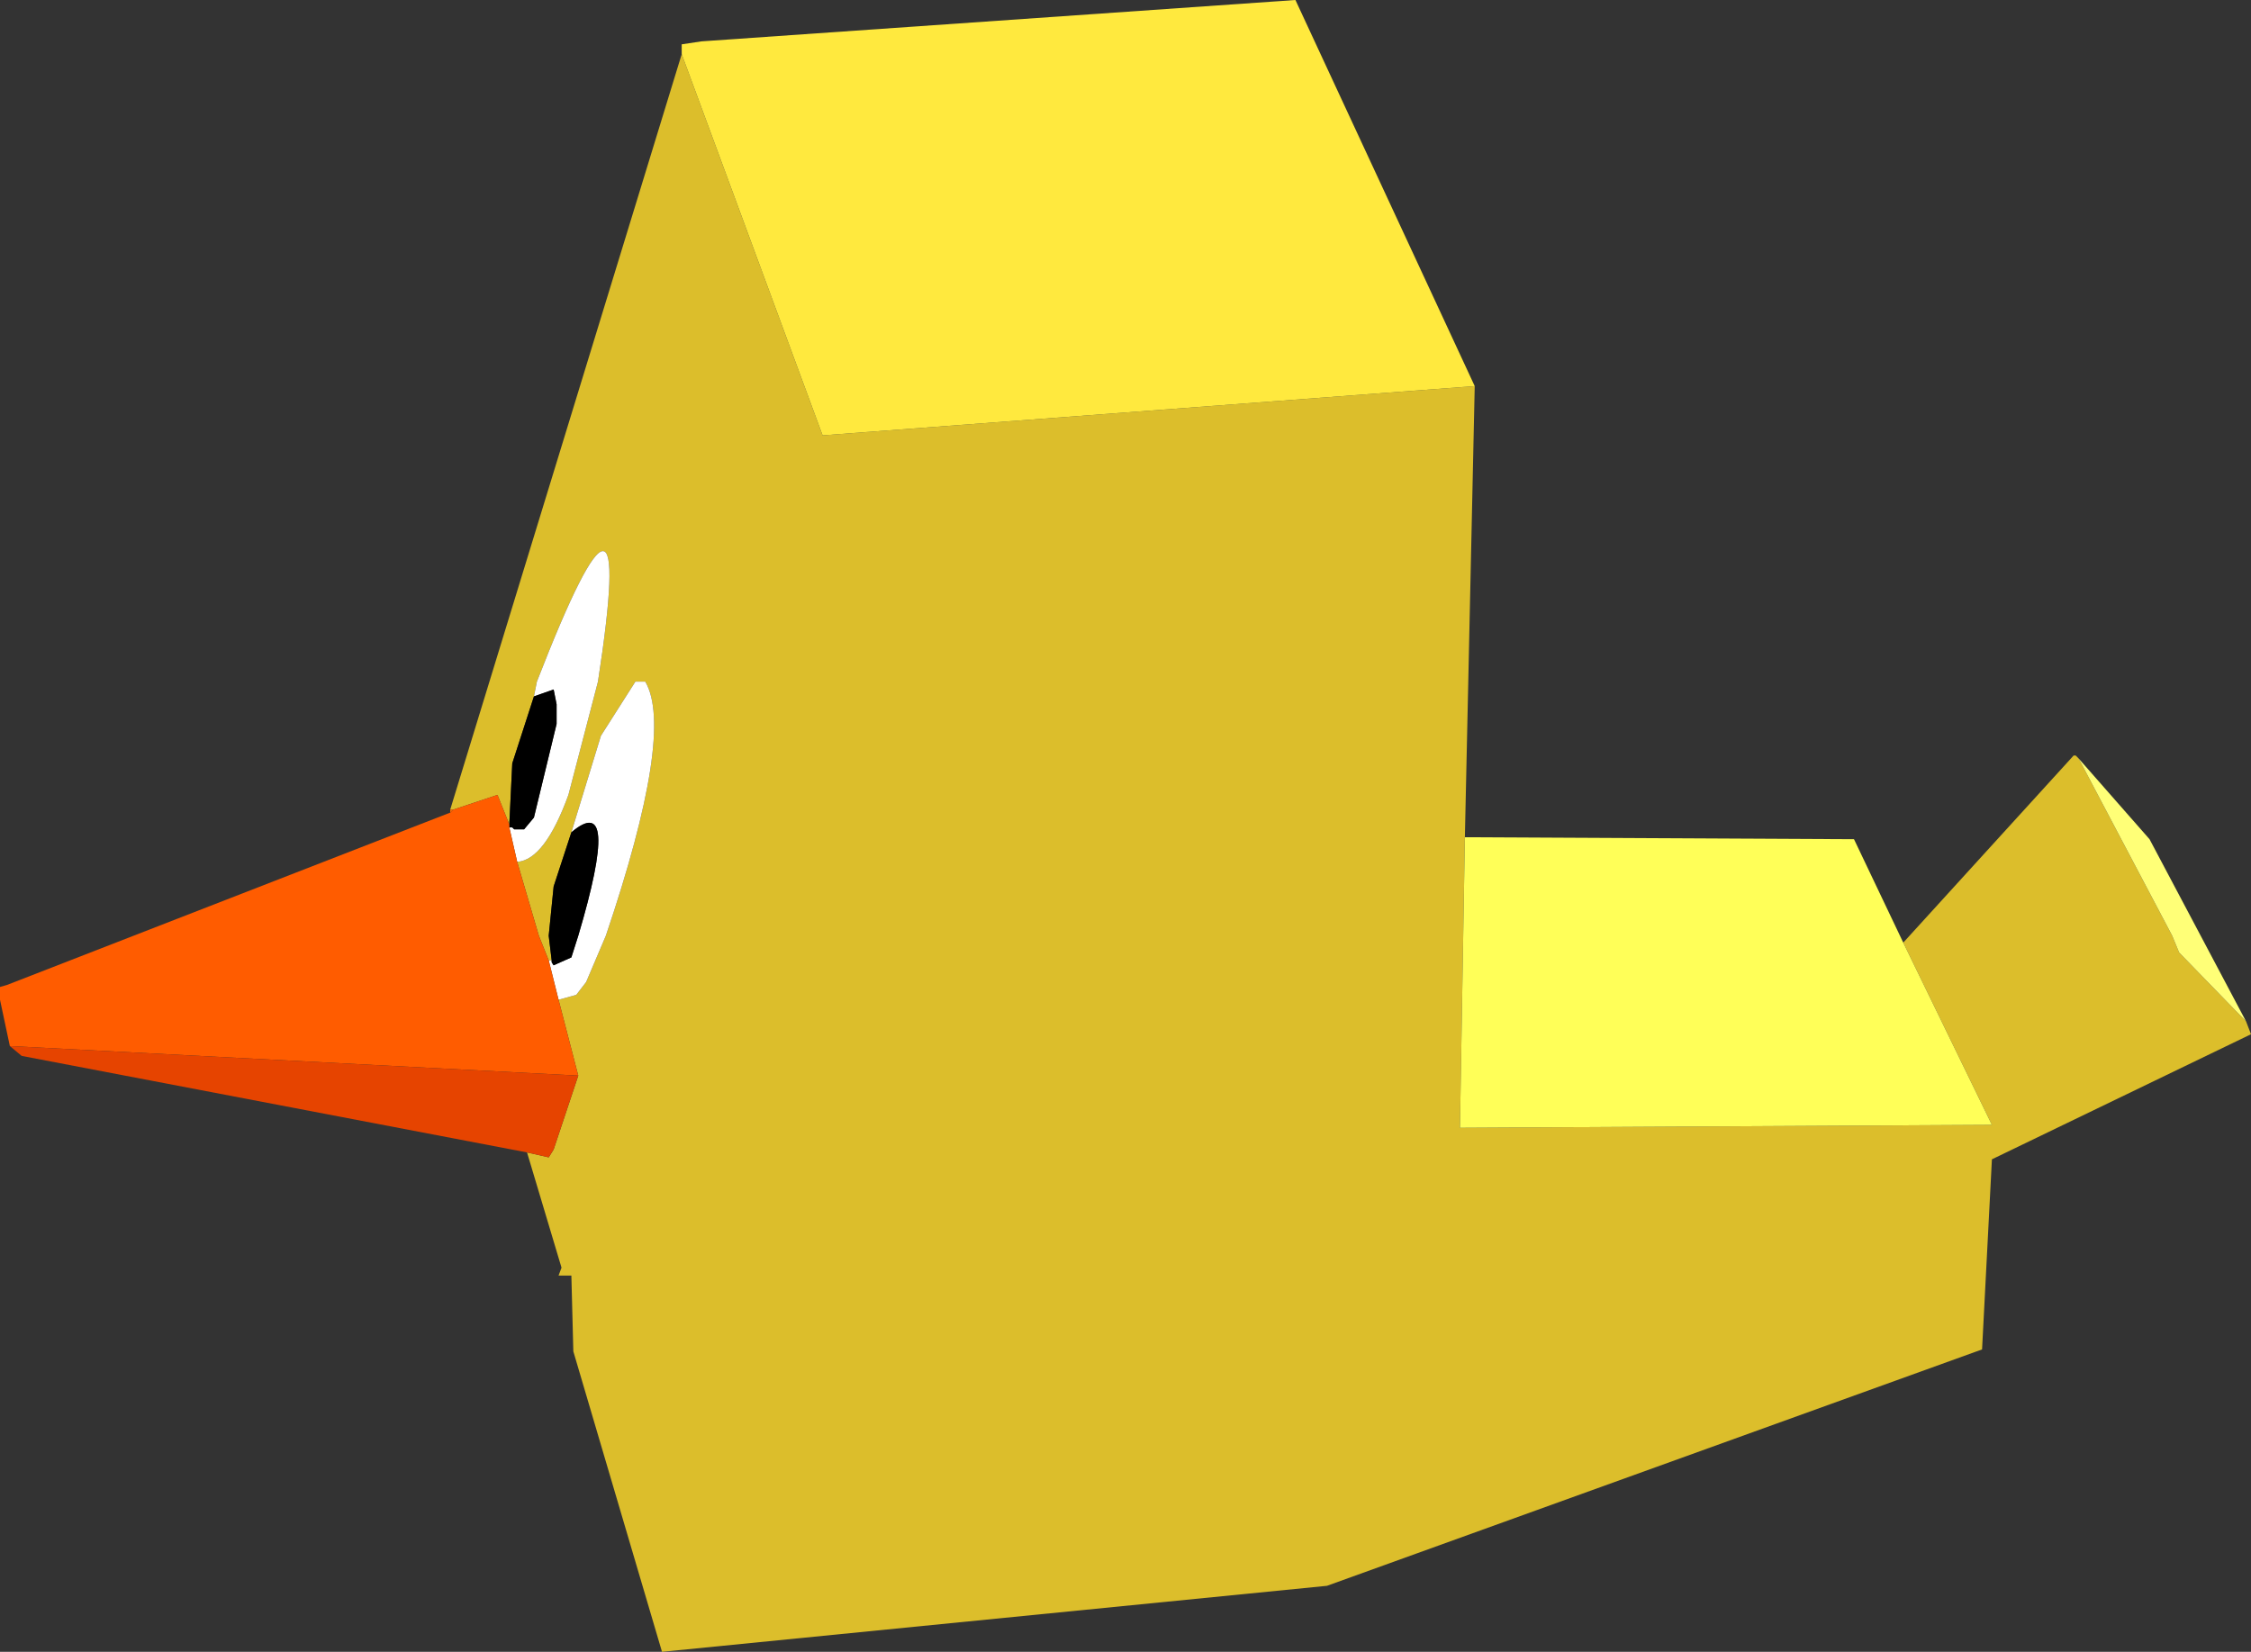 <?xml version="1.0" encoding="UTF-8" standalone="no"?>
<svg xmlns:xlink="http://www.w3.org/1999/xlink" height="83.85px" width="114.25px" xmlns="http://www.w3.org/2000/svg">
  <rect width="100%" height="100%" fill="#333333" stroke="none"/>
  <g transform="matrix(1.0, 0.0, 0.0, 1.0, 52.95, 45.55)">
    <path d="M52.55 -7.05 L57.3 1.95 57.65 2.8 61.05 6.3 61.3 6.95 48.15 13.3 47.65 22.95 14.4 34.95 -19.35 38.3 -23.85 23.05 -23.95 19.2 -24.6 19.2 -24.45 18.8 -26.2 12.95 -25.1 13.2 -24.85 12.8 -23.6 9.05 -24.6 5.2 -23.7 4.95 -23.2 4.3 -22.2 1.95 Q-18.7 -8.4 -20.2 -10.95 L-20.7 -10.95 -22.45 -8.2 -23.95 -3.3 -24.85 -0.55 -25.1 1.95 -24.95 3.2 -25.1 3.2 -25.6 1.95 -26.7 -1.8 Q-25.3 -1.9 -24.1 -5.2 L-22.6 -10.95 Q-20.55 -24.2 -25.7 -10.95 L-25.85 -10.2 -26.95 -6.8 -27.1 -3.7 -27.7 -5.2 -29.95 -4.45 -30.1 -4.45 -18.35 -42.8 -11.2 -23.45 21.9 -25.95 21.4 -3.05 21.15 11.7 48.15 11.55 43.65 2.3 52.3 -7.2 52.4 -7.2 52.55 -7.05" fill="#dcbe2b" fill-rule="evenodd" stroke="none"/>
    <path d="M52.55 -7.05 L56.15 -2.95 61.05 6.3 57.65 2.8 57.3 1.95 52.55 -7.05" fill="#ffff77" fill-rule="evenodd" stroke="none"/>
    <path d="M21.4 -3.05 L41.15 -2.95 43.65 2.3 48.15 11.55 21.15 11.7 21.4 -3.05" fill="#ffff58" fill-rule="evenodd" stroke="none"/>
    <path d="M-18.35 -42.8 L-18.35 -43.3 -17.35 -43.45 12.8 -45.55 21.9 -25.95 -11.2 -23.45 -18.35 -42.8" fill="#ffe93e" fill-rule="evenodd" stroke="none"/>
    <path d="M-27.1 -3.55 L-26.95 -3.55 -26.85 -3.45 -26.35 -3.45 -25.85 -4.05 -24.7 -8.8 -24.7 -9.8 -24.85 -10.55 -25.85 -10.2 -25.7 -10.95 Q-20.55 -24.2 -22.6 -10.95 L-24.1 -5.2 Q-25.3 -1.9 -26.7 -1.8 L-27.1 -3.55 M-23.95 -3.3 L-22.45 -8.2 -20.7 -10.95 -20.2 -10.95 Q-18.7 -8.4 -22.2 1.95 L-23.2 4.3 -23.7 4.95 -24.6 5.2 -25.1 3.2 -24.95 3.2 -24.95 3.3 -24.85 3.45 -23.95 3.05 -23.6 1.95 Q-21.4 -5.45 -23.95 -3.3" fill="#ffffff" fill-rule="evenodd" stroke="none"/>
    <path d="M-25.85 -10.2 L-24.85 -10.55 -24.7 -9.8 -24.7 -8.8 -25.85 -4.05 -26.35 -3.45 -26.85 -3.45 -26.95 -3.55 -27.1 -3.55 -27.1 -3.7 -26.95 -6.8 -25.85 -10.2 M-23.95 -3.3 Q-21.4 -5.45 -23.6 1.95 L-23.95 3.05 -24.85 3.45 -24.95 3.3 -24.95 3.2 -25.1 1.95 -24.85 -0.55 -23.95 -3.3" fill="#000000" fill-rule="evenodd" stroke="none"/>
    <path d="M-30.1 -4.3 L-30.1 -4.45 -29.95 -4.45 -30.1 -4.3" fill="#ff6e00" fill-rule="evenodd" stroke="none"/>
    <path d="M-52.45 7.55 L-52.95 5.2 -52.95 4.55 -52.6 4.45 -30.1 -4.3 -29.95 -4.45 -27.7 -5.2 -27.1 -3.7 -27.1 -3.55 -26.7 -1.8 -25.6 1.95 -25.1 3.2 -24.6 5.2 -23.6 9.05 -52.45 7.55" fill="#ff5c00" fill-rule="evenodd" stroke="none"/>
    <path d="M-26.2 12.95 L-51.85 8.05 -52.45 7.55 -23.6 9.05 -24.85 12.8 -25.1 13.2 -26.2 12.95" fill="#e64400" fill-rule="evenodd" stroke="none"/>
  </g>
</svg>
